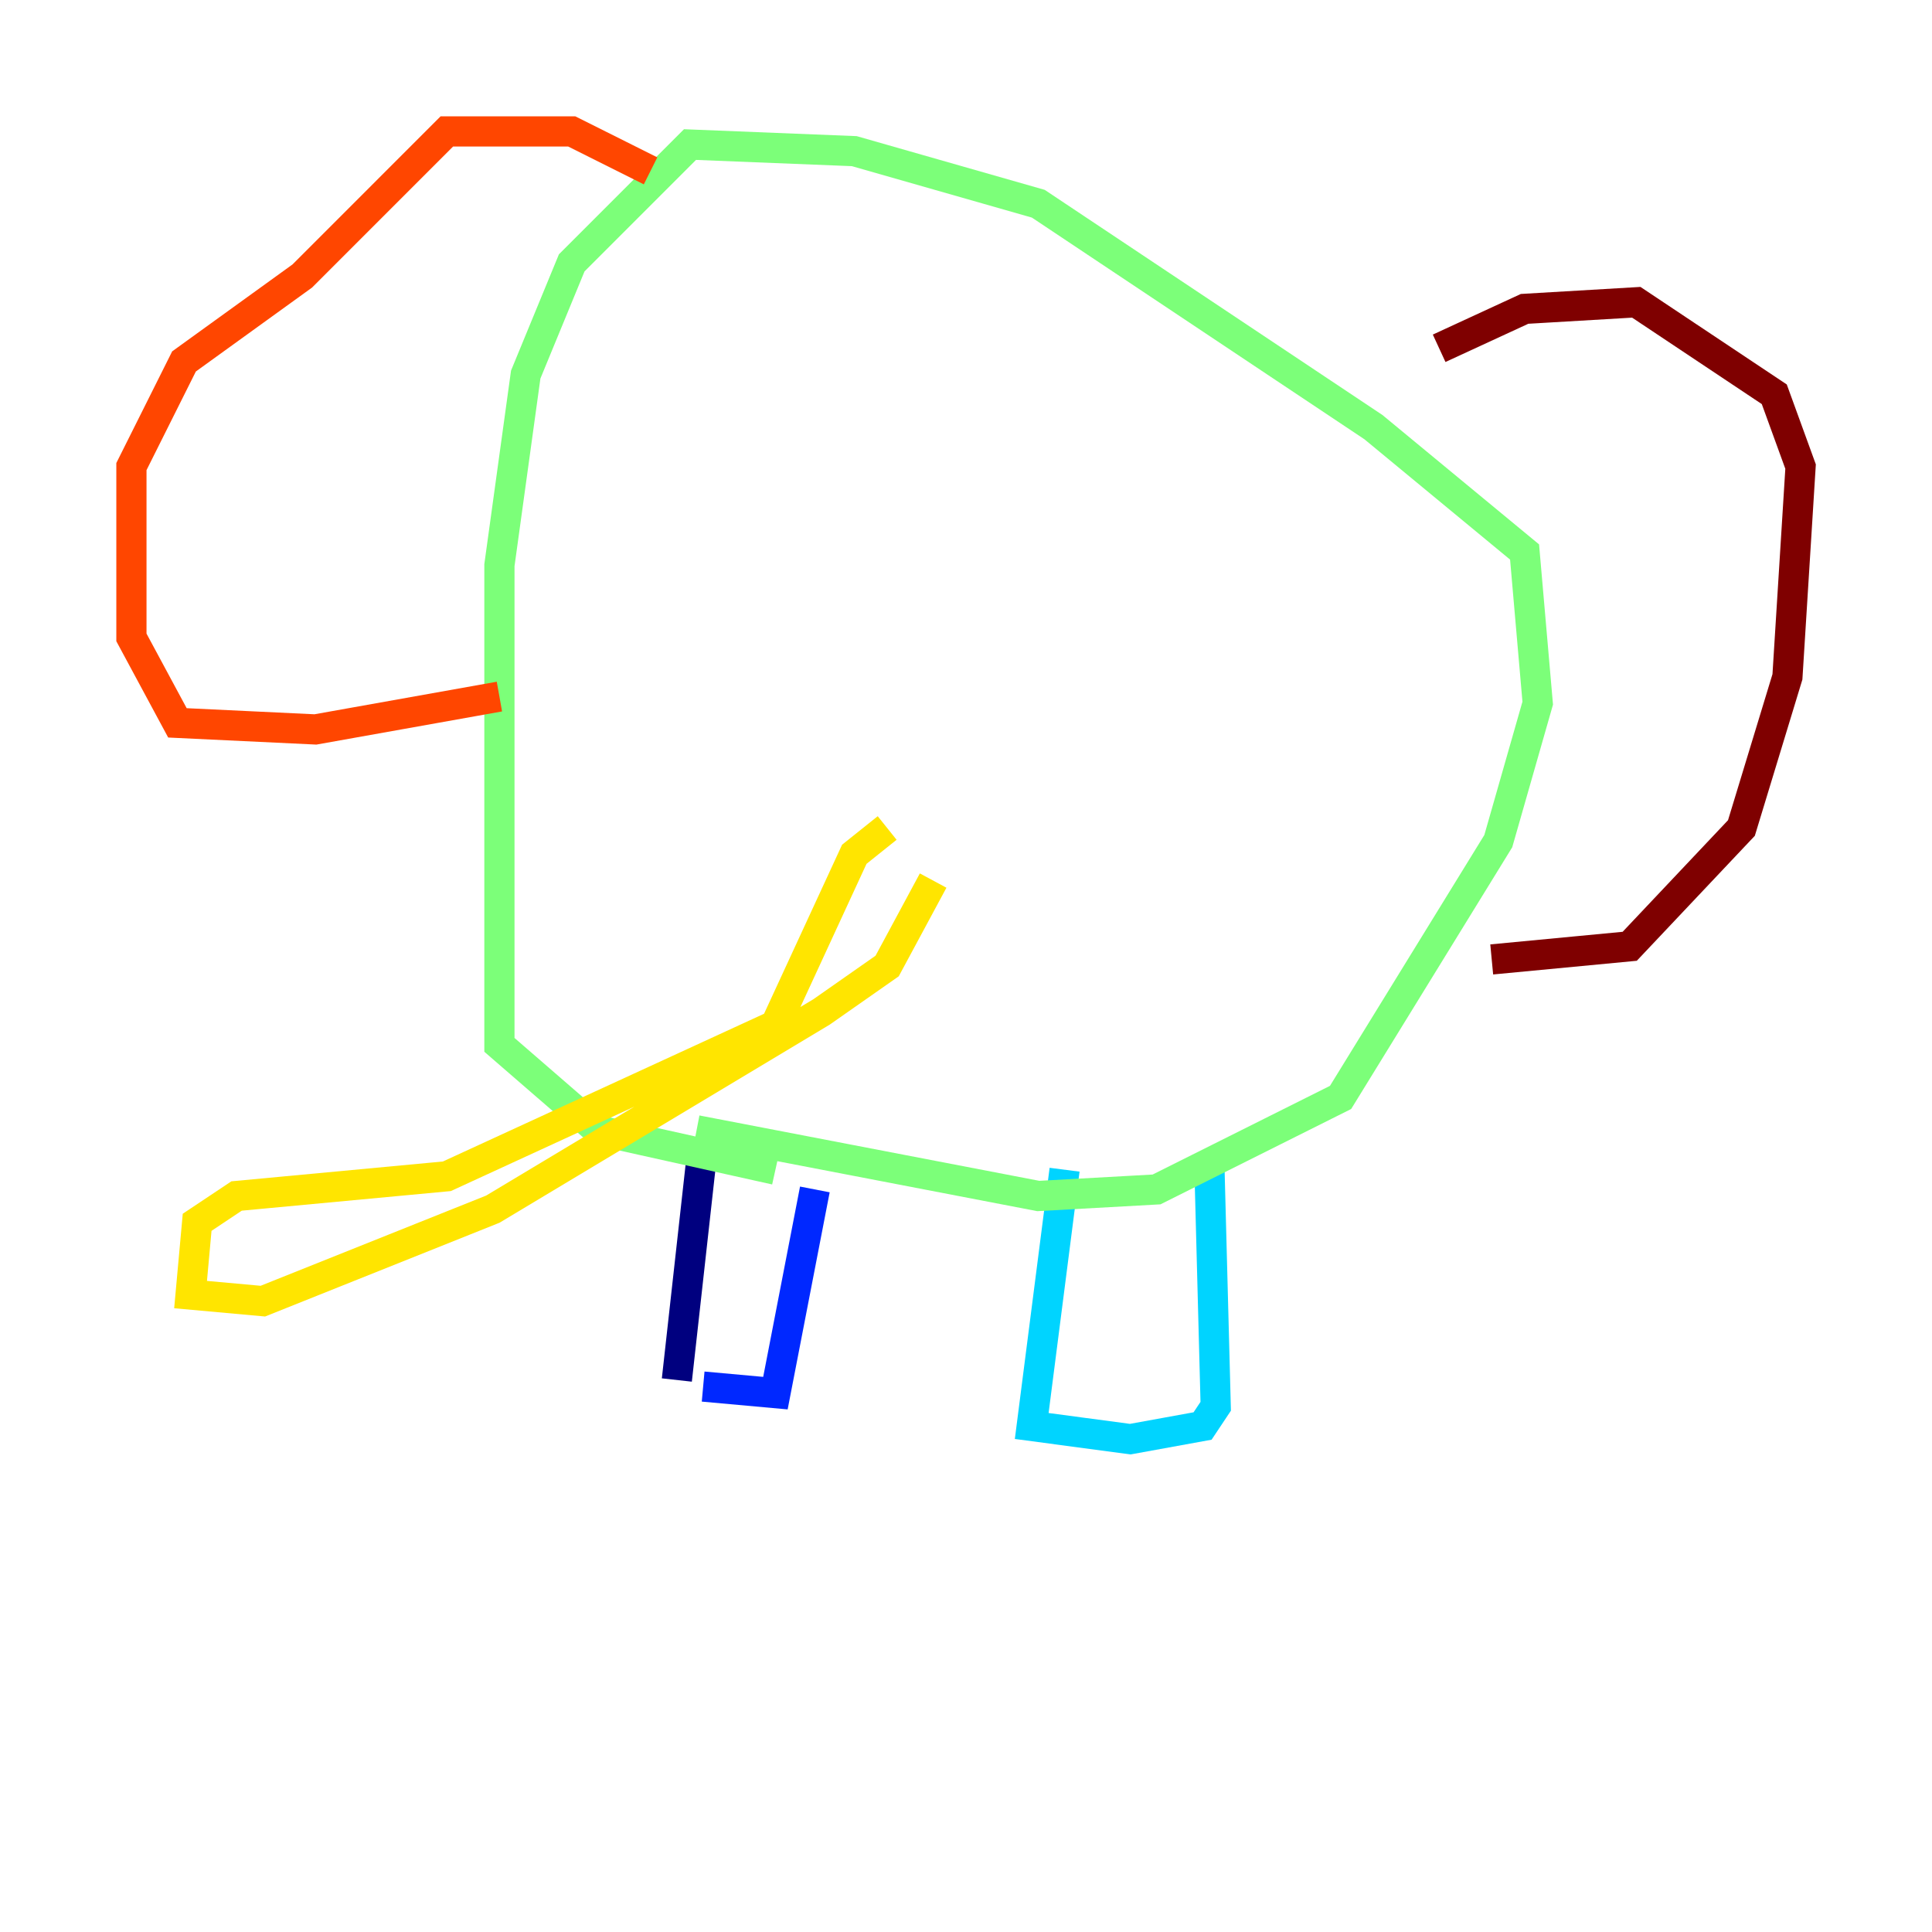 <?xml version="1.0" encoding="utf-8" ?>
<svg baseProfile="tiny" height="128" version="1.2" viewBox="0,0,128,128" width="128" xmlns="http://www.w3.org/2000/svg" xmlns:ev="http://www.w3.org/2001/xml-events" xmlns:xlink="http://www.w3.org/1999/xlink"><defs /><polyline fill="none" points="46.585,75.755 44.843,91.429" stroke="#00007f" stroke-width="2" /><polyline fill="none" points="53.986,78.803 51.374,92.299 46.585,91.864" stroke="#0028ff" stroke-width="2" /><polyline fill="none" points="70.531,77.497 68.354,94.476 74.884,95.347 79.674,94.476 80.544,93.17 80.109,76.626" stroke="#00d4ff" stroke-width="2" /><polyline fill="none" points="46.15,74.884 68.789,79.238 76.626,78.803 88.816,72.707 99.265,55.728 101.878,46.585 101.007,36.571 90.993,28.299 68.789,13.497 56.599,10.014 45.714,9.578 37.878,17.415 34.83,24.816 33.088,37.442 33.088,69.225 39.619,74.884 51.374,77.497" stroke="#7cff79" stroke-width="2" /><polyline fill="none" points="58.776,54.857 56.599,56.599 51.374,67.918 29.605,77.932 15.674,79.238 13.061,80.98 12.626,85.769 17.415,86.204 32.653,80.109 54.422,67.048 58.776,64.0 61.823,58.34" stroke="#ffe500" stroke-width="2" /><polyline fill="none" points="43.102,11.32 37.878,8.707 29.605,8.707 20.027,18.286 12.191,23.946 8.707,30.912 8.707,42.231 11.755,47.891 20.898,48.327 33.088,46.15" stroke="#ff4600" stroke-width="2" /><polyline fill="none" points="95.347,23.075 101.007,20.463 108.408,20.027 117.551,26.122 119.293,30.912 118.422,44.843 115.374,54.857 107.973,62.694 98.83,63.565" stroke="#7f0000" stroke-width="2" /></svg>